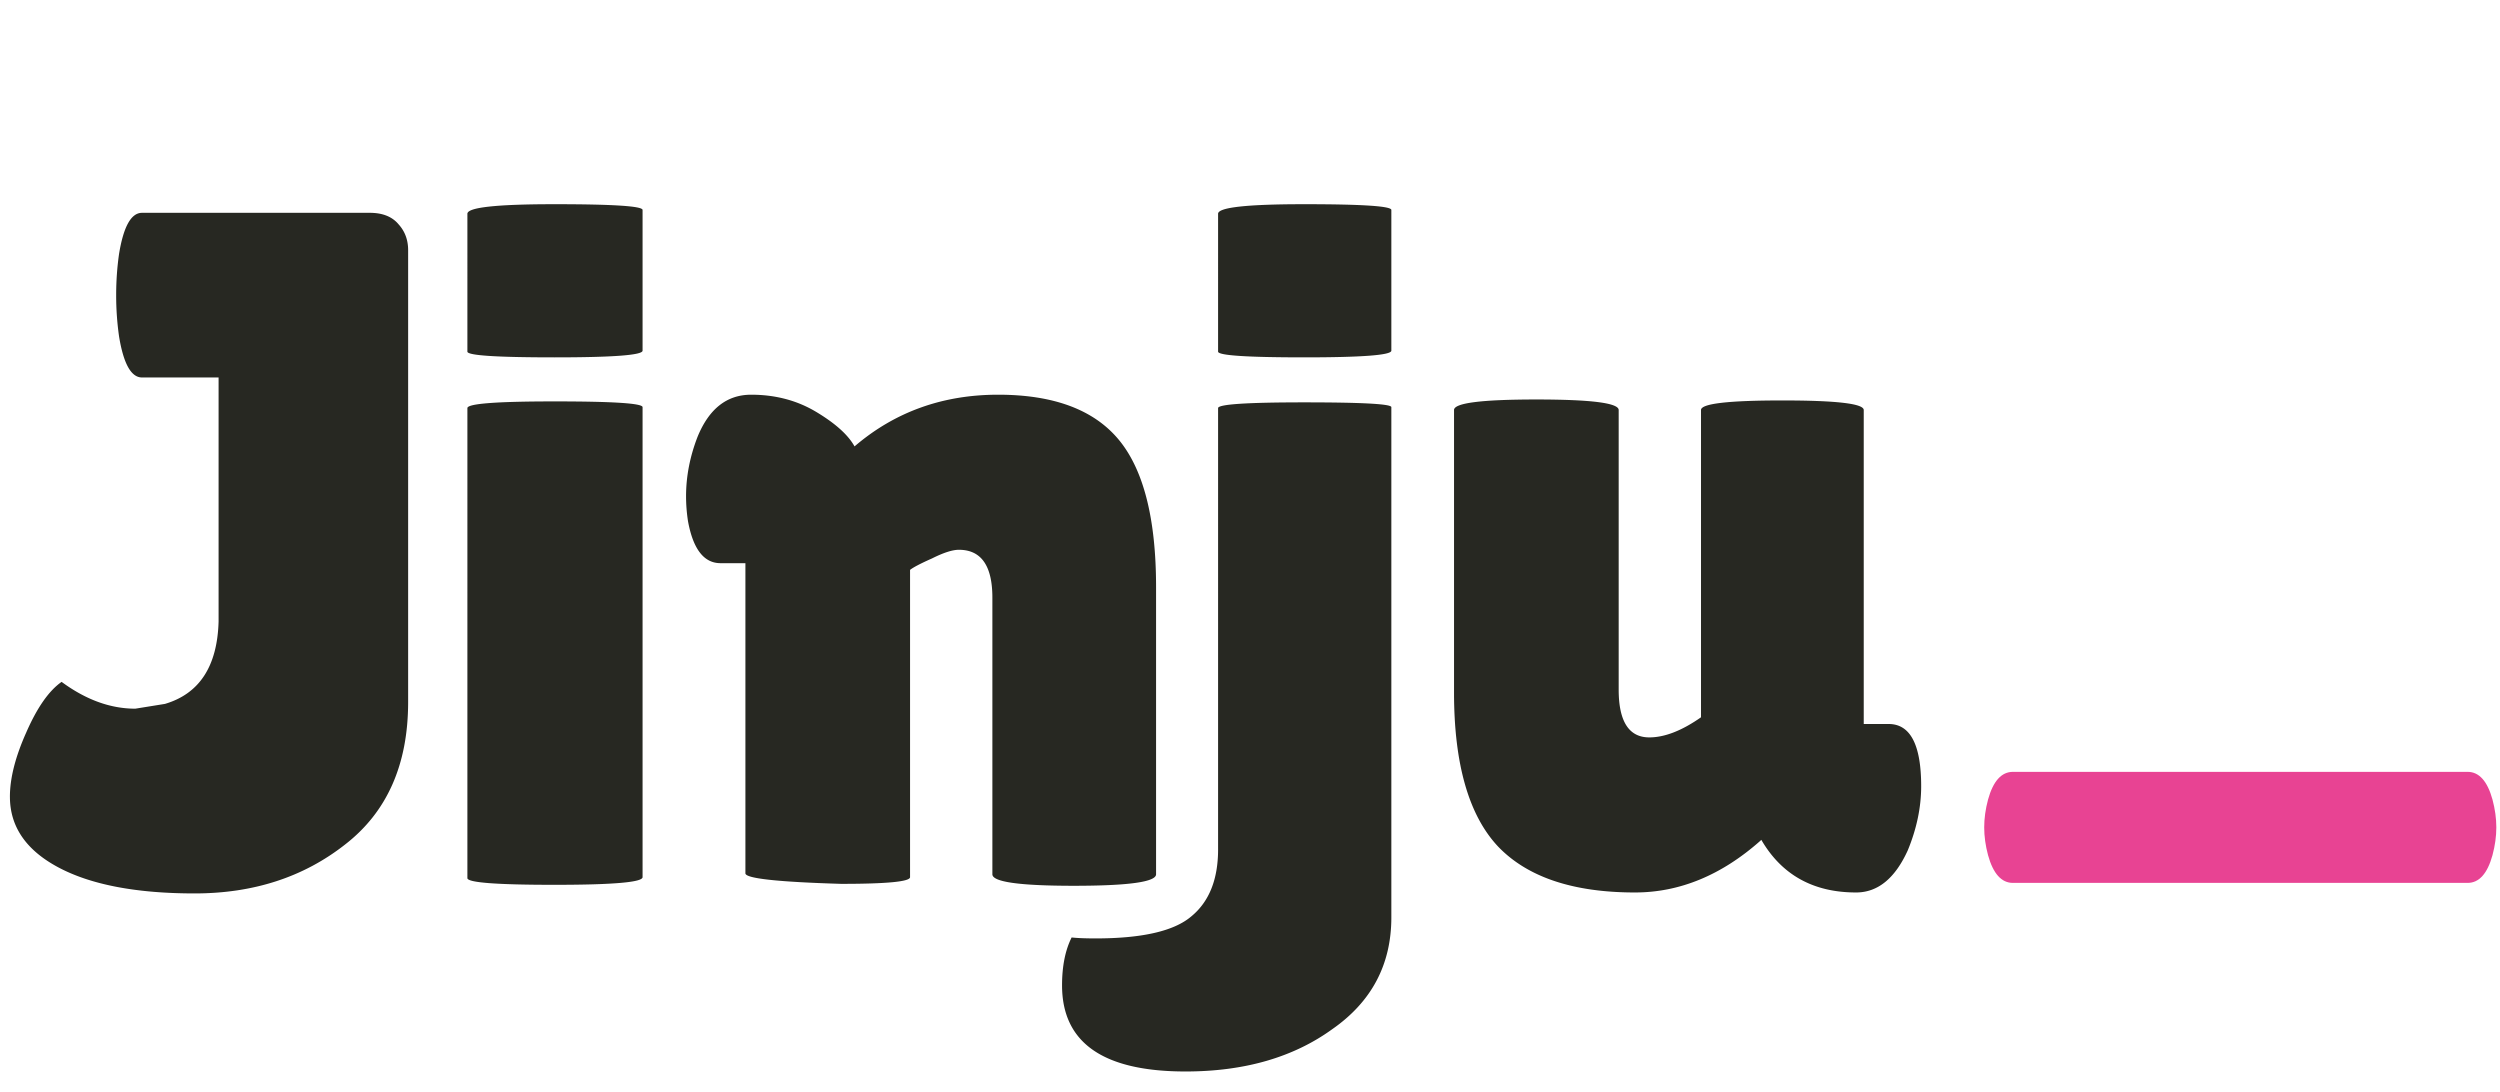 <svg xmlns="http://www.w3.org/2000/svg" width="538" height="235" fill="none"><path fill="#272822" d="M2.133 171.46c0-3.983 1.167-8.583 3.502-13.802 2.335-5.356 4.875-8.995 7.622-10.918 5.219 3.845 10.506 5.768 15.862 5.768l6.386-1.03c7.416-2.197 11.261-8.103 11.536-17.716v-52.53h-16.48c-2.335 0-3.983-2.953-4.944-8.858A62.567 62.567 0 0 1 25 63.516c0-3.021.206-5.974.618-8.858.961-5.905 2.61-8.858 4.944-8.858H79.59c2.747 0 4.807.824 6.18 2.472 1.373 1.51 2.06 3.365 2.06 5.562v97.232c0 13.459-4.532 23.69-13.596 30.694-8.927 7.004-19.707 10.506-32.342 10.506-12.497 0-22.248-1.854-29.252-5.562-7.004-3.708-10.506-8.789-10.506-15.244Zm136.148 17.304c0 1.099-6.317 1.648-18.952 1.648-12.497 0-18.746-.481-18.746-1.442V87.824c0-.961 6.249-1.442 18.746-1.442 12.635 0 18.952.412 18.952 1.236v101.146Zm0-113.3c0 .961-6.317 1.442-18.952 1.442-12.497 0-18.746-.412-18.746-1.236V46.006c0-1.373 6.249-2.06 18.746-2.06 12.635 0 18.952.412 18.952 1.236v30.282Zm57.564 113.3c0 .961-4.944 1.442-14.832 1.442-13.733-.412-20.6-1.167-20.6-2.266v-66.744h-5.356c-3.57 0-5.905-3.021-7.004-9.064a35.26 35.26 0 0 1-.412-5.356c0-4.257.824-8.515 2.472-12.772 2.472-6.043 6.318-9.064 11.536-9.064 5.219 0 9.888 1.236 14.008 3.708 4.12 2.472 6.867 4.944 8.24 7.416 8.652-7.416 18.952-11.124 30.9-11.124 11.948 0 20.6 3.227 25.956 9.682 5.356 6.455 8.034 17.029 8.034 31.724v61.8c0 1.648-5.905 2.472-17.716 2.472-11.673 0-17.51-.824-17.51-2.472v-59.534c0-6.867-2.403-10.3-7.21-10.3-1.373 0-3.296.618-5.768 1.854-2.472 1.099-4.051 1.923-4.738 2.472v66.126Zm66.287-5.974V87.824c0-.824 6.18-1.236 18.54-1.236 12.498 0 18.746.343 18.746 1.03v109.798c0 10.163-4.257 18.197-12.772 24.102-8.377 6.043-18.883 9.064-31.518 9.064-17.716 0-26.574-6.18-26.574-18.54 0-4.12.687-7.553 2.06-10.3 1.236.137 2.953.206 5.15.206 10.026 0 16.892-1.579 20.6-4.738 3.846-3.159 5.768-7.965 5.768-14.42Zm0-107.12V46.006c0-1.373 6.18-2.06 18.54-2.06 12.498 0 18.746.412 18.746 1.236v30.282c0 .961-6.248 1.442-18.746 1.442-12.36 0-18.54-.412-18.54-1.236Zm50.776 12.566c0-1.51 5.906-2.266 17.716-2.266 11.811 0 17.716.755 17.716 2.266v60.152c0 6.867 2.198 10.3 6.592 10.3 3.296 0 7.004-1.442 11.124-4.326V88.236c0-1.373 5.837-2.06 17.51-2.06 11.674 0 17.51.687 17.51 2.06v67.568h5.356c4.67 0 7.004 4.463 7.004 13.39 0 4.532-.961 9.133-2.884 13.802-2.746 6.043-6.454 9.064-11.124 9.064-9.201 0-15.999-3.777-20.394-11.33l-.206.206c-8.377 7.416-17.372 11.124-26.986 11.124-13.321 0-23.14-3.296-29.458-9.888-6.317-6.729-9.476-17.785-9.476-33.166v-60.77Z"/><path fill="#E84393" d="M531.03 190h-97.85c-2.472 0-4.257-1.991-5.356-5.974-.549-2.06-.824-4.051-.824-5.974s.275-3.914.824-5.974c1.099-3.983 2.884-5.974 5.356-5.974h97.85c2.472 0 4.257 1.991 5.356 5.974.549 2.06.824 4.051.824 5.974s-.275 3.914-.824 5.974c-1.099 3.983-2.884 5.974-5.356 5.974Z"/></svg>
